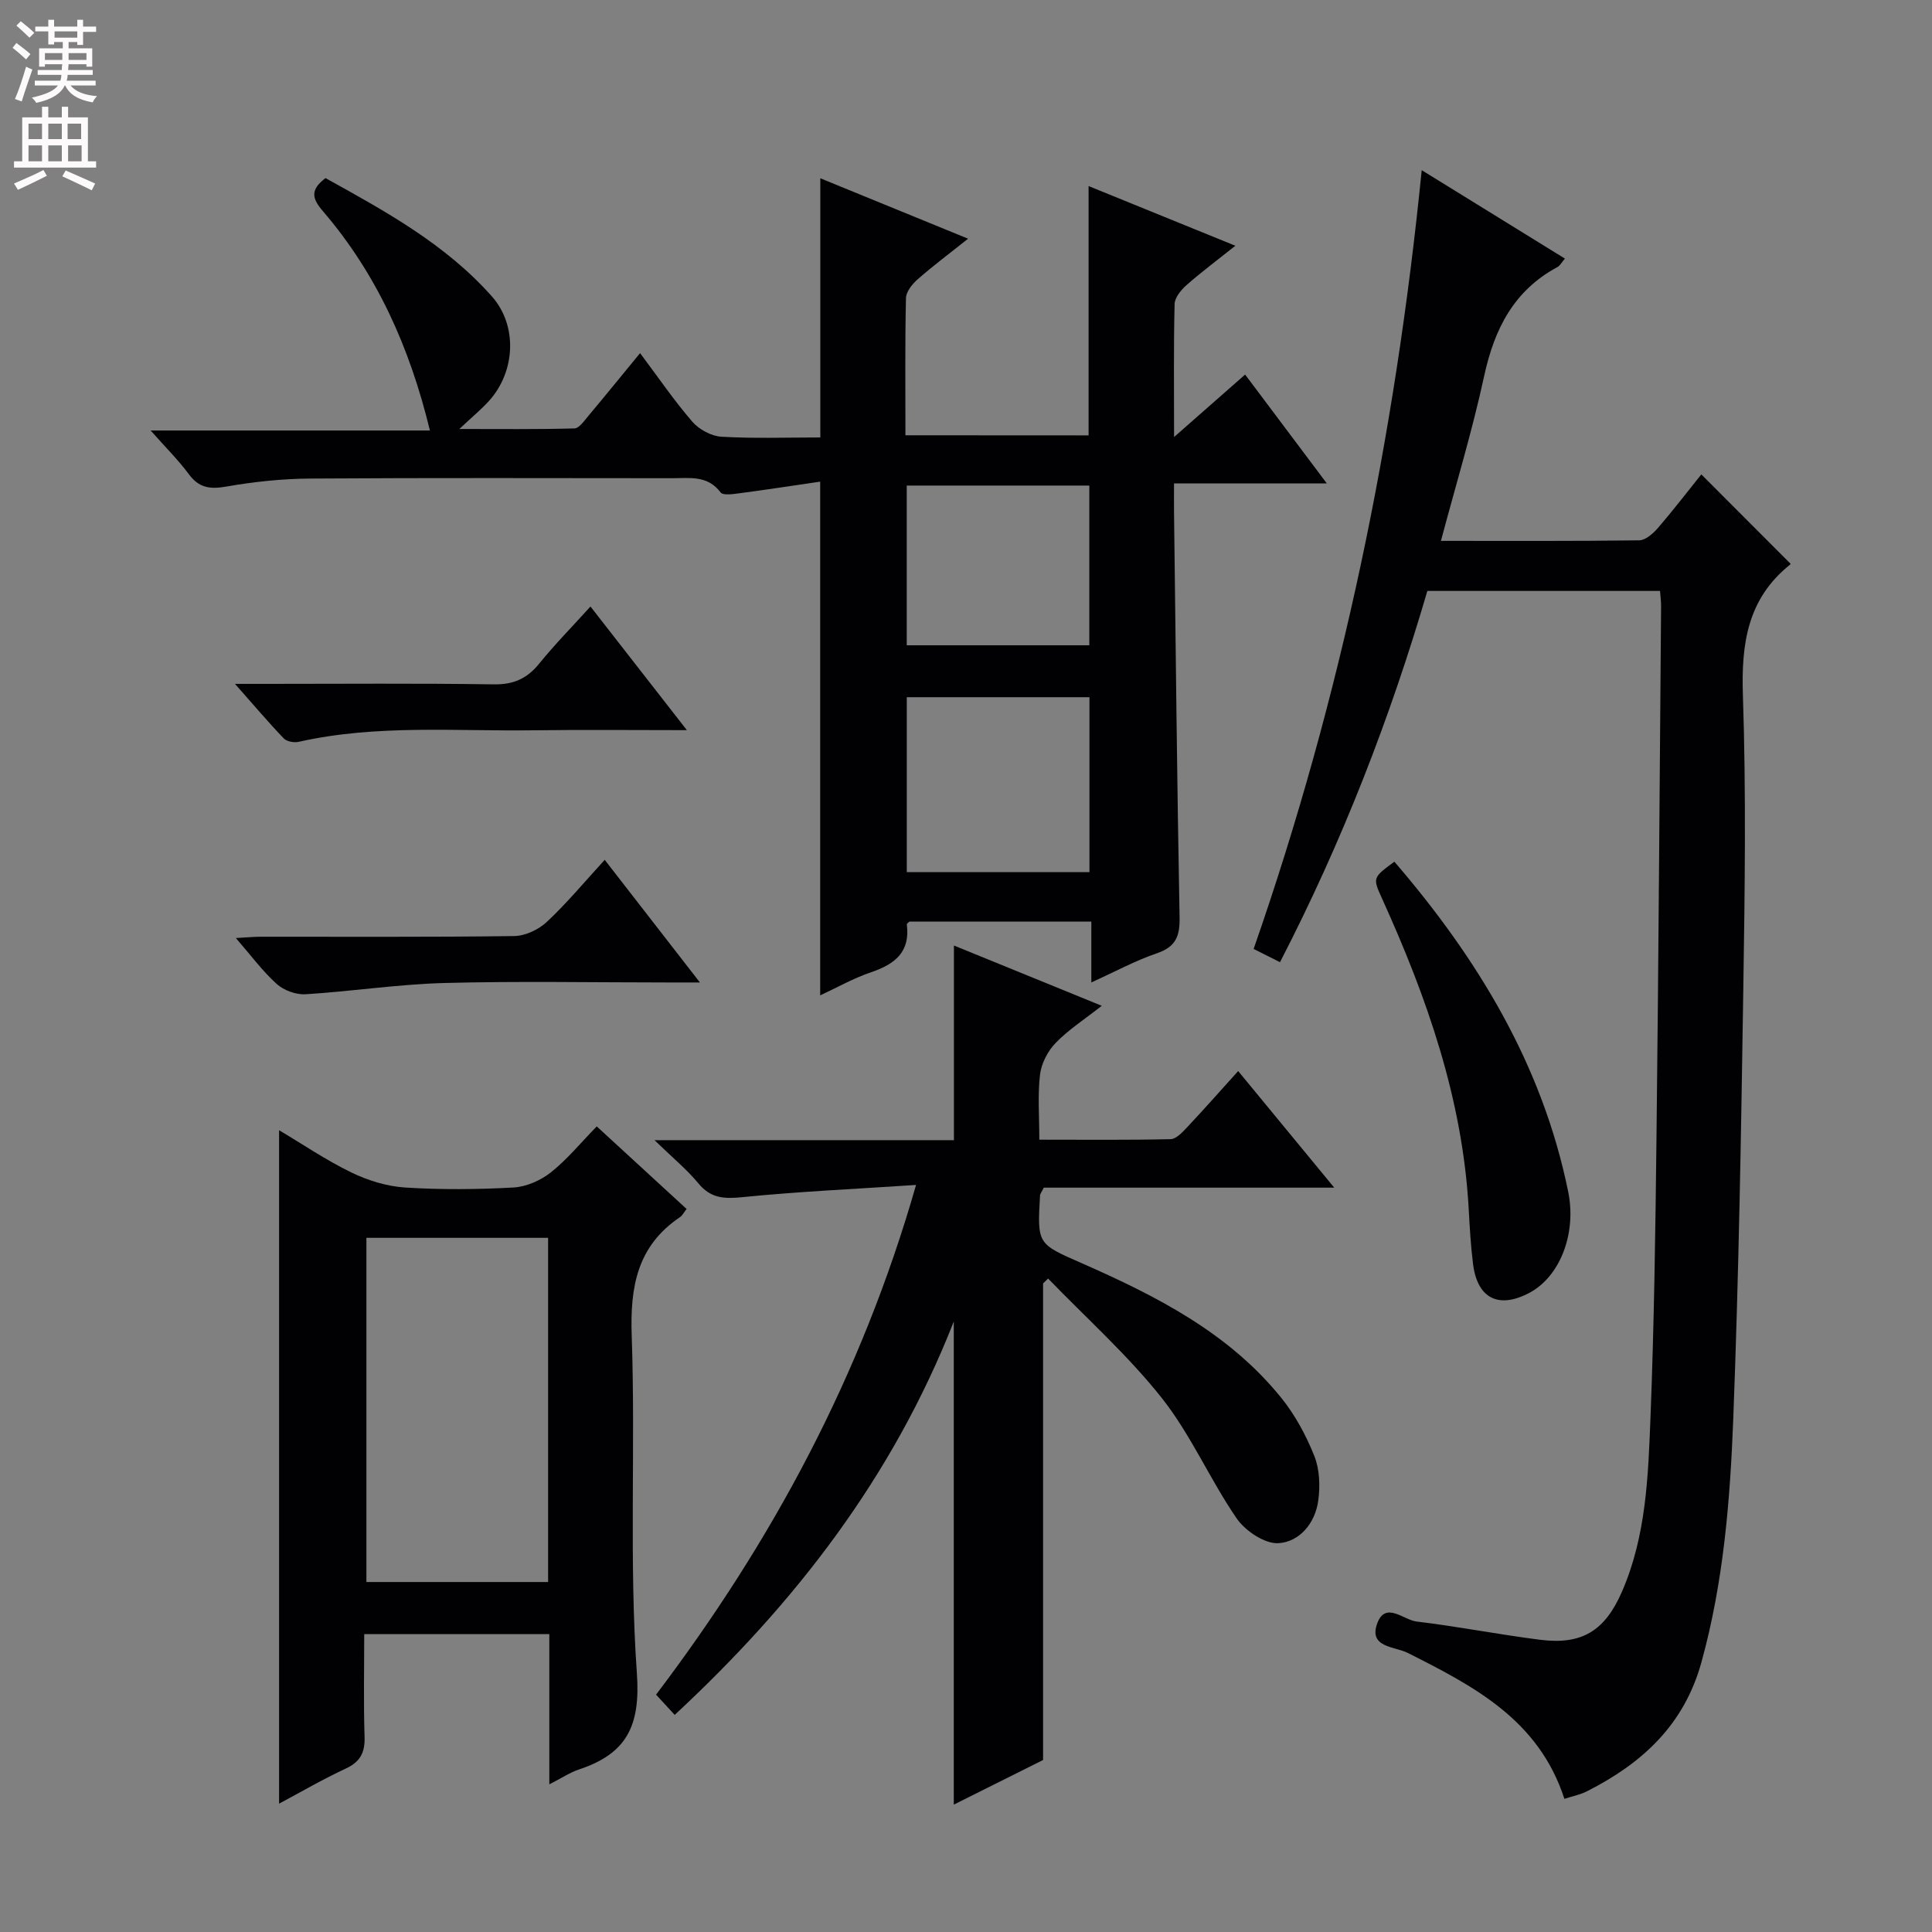 <svg enable-background="new 0 0 400 400" viewBox="0 0 400 400" xmlns="http://www.w3.org/2000/svg"><rect x="0" y="0" width="400" height="400" fill="#808080" stroke="none"/><g fill="#010103"><path d="m225.38 90.14c0-17.26 0-34.03 0-51.62 9.89 4.02 19.73 8.02 30.39 12.36-3.84 3.06-7.11 5.49-10.15 8.18-1.12.99-2.4 2.56-2.43 3.89-.22 8.78-.11 17.56-.11 27.53 5.34-4.69 9.85-8.66 14.71-12.93 5.54 7.38 10.89 14.51 16.91 22.53-11.03 0-21.04 0-31.63 0 0 2.4-.02 4.18 0 5.95.35 27.97.62 55.95 1.15 83.92.07 3.91-.8 6.08-4.68 7.41-4.48 1.53-8.71 3.83-13.59 6.04 0-4.59 0-8.39 0-12.59-12.72 0-25.13 0-37.67 0-.11.12-.55.39-.53.6.73 5.7-2.48 8.21-7.37 9.87-3.73 1.27-7.21 3.25-10.57 4.8 0-35.38 0-70.42 0-106.36-5.55.81-11.07 1.66-16.61 2.39-1.35.18-3.5.52-4.01-.16-2.7-3.6-6.41-2.94-10.01-2.94-25-.01-49.99-.1-74.99.07-5.79.04-11.63.66-17.34 1.66-3.37.59-5.66.28-7.76-2.57-2.16-2.92-4.77-5.5-7.9-9.04h57.82c-4.19-17.28-11.02-32.44-22.17-45.43-2.24-2.61-2.67-4.37.55-6.83 12.28 6.81 24.83 13.64 34.46 24.51 5.31 6 4.88 15.44-.5 21.5-1.64 1.85-3.59 3.43-6.25 5.94 8.51 0 16.18.09 23.83-.12.98-.03 2.02-1.56 2.85-2.55 3.52-4.2 6.97-8.45 10.74-13.04 3.74 4.98 7.02 9.8 10.8 14.18 1.4 1.62 3.95 3.01 6.05 3.13 6.78.39 13.61.15 20.47.15 0-18.09 0-35.75 0-53.66 9.89 4.04 19.97 8.17 30.59 12.51-3.76 3-7.21 5.57-10.43 8.4-1.13.99-2.4 2.57-2.43 3.91-.21 9.31-.11 18.63-.11 28.39 12.84.02 25.37.02 37.92.02zm.18 90.42c0-12.42 0-24.3 0-36.21-12.78 0-25.18 0-37.82 0v36.21zm-37.83-46.96h37.8c0-11.3 0-22.2 0-33.07-12.81 0-25.21 0-37.8 0z"/><path d="m323.89 372.43c-5.32-16.41-18.81-23.34-32.44-30.22-2.66-1.34-8.27-1.08-6.25-6.25 1.72-4.41 5.42-.56 8.08-.24 8.57 1.02 17.05 2.7 25.61 3.78 8.62 1.08 13.37-1.82 16.92-9.96 5.03-11.55 5.43-23.95 5.91-36.2.75-19.3 1.02-38.61 1.24-57.93.42-36.64.65-73.28.95-109.92.01-.97-.13-1.93-.22-3.14-16.04 0-31.81 0-48.17 0-7.67 26.22-17.58 51.82-30.51 76.86-1.86-.93-3.53-1.77-5.46-2.74 18.21-52.26 29.27-105.75 34.8-161.24 10.08 6.22 19.74 12.19 29.65 18.31-.71.82-1.03 1.48-1.56 1.76-9.04 4.86-13.05 12.83-15.16 22.55-2.45 11.31-5.83 22.41-8.95 34.13 14.11 0 27.58.07 41.05-.11 1.31-.02 2.87-1.4 3.86-2.54 3.15-3.65 6.08-7.48 9-11.11 6.2 6.21 12.31 12.32 18.47 18.49.04-.07 0 .12-.12.21-8.79 7.04-10.1 16.34-9.74 27.05.68 20.31.39 40.66.08 60.99-.45 29.62-.94 59.26-2.08 88.86-.65 16.9-2.02 33.79-6.58 50.3-3.59 13.02-12.26 20.93-23.65 26.72-1.41.73-3.04 1.04-4.73 1.59z"/><path d="m139.69 355.05c-1.53-1.66-2.63-2.86-3.86-4.19 23.99-31.68 42.5-65.94 53.83-105.53-12.61.84-24.32 1.36-35.97 2.53-3.78.38-6.53.25-9.09-2.85-2.39-2.89-5.35-5.32-9.09-8.95h61.99c0-13.64 0-26.71 0-40.3 9.94 4.05 19.85 8.09 30.61 12.48-3.59 2.82-6.89 4.94-9.55 7.69-1.63 1.68-2.95 4.23-3.23 6.52-.51 4.24-.15 8.58-.15 13.51 9.33 0 18.27.1 27.19-.11 1.18-.03 2.47-1.47 3.45-2.5 3.52-3.75 6.92-7.6 10.53-11.6 6.58 7.99 12.92 15.68 19.89 24.14-20.6 0-40.55 0-60.14 0-.5 1.01-.75 1.29-.77 1.58-.59 10.15-.53 10.03 8.56 14.03 15.46 6.8 30.47 14.4 41.36 27.88 2.88 3.56 5.16 7.79 6.86 12.05 1.11 2.77 1.23 6.22.82 9.24-.62 4.65-3.84 8.56-8.24 8.83-2.83.17-6.87-2.54-8.66-5.14-5.53-8.05-9.46-17.29-15.48-24.9-7.04-8.89-15.63-16.55-23.55-24.75-.35.34-.69.67-1.04 1.01v98.67c-5.52 2.76-11.86 5.93-18.49 9.24 0-33.39 0-66.23 0-100.02-12.65 32.22-32.79 58.23-57.78 81.44z"/><path d="m113.73 369.43c0-10.91 0-20.86 0-31.11-12.77 0-25.18 0-38.32 0 0 7.06-.16 14.17.07 21.26.11 3.28-.89 5.19-3.92 6.6-4.76 2.21-9.32 4.87-13.78 7.25 0-46.58 0-92.75 0-139.43 4.8 2.85 9.69 6.18 14.95 8.74 3.42 1.66 7.35 2.88 11.12 3.12 7.46.48 14.99.41 22.46 0 2.66-.15 5.62-1.46 7.74-3.13 3.36-2.66 6.13-6.07 9.5-9.52 6.36 5.84 12.43 11.42 18.6 17.09-.56.71-.86 1.35-1.36 1.69-8.85 5.97-10.36 14.39-10 24.57.81 23.29-.57 46.68 1.07 69.89.78 11.02-2.22 16.64-11.96 19.89-1.84.6-3.5 1.73-6.17 3.09zm-37.87-113.15v71.26h37.62c0-23.95 0-47.5 0-71.26-12.62 0-24.9 0-37.62 0z"/><path d="m288.69 178.4c17.23 20.03 30.64 42.05 35.99 68.34 1.77 8.72-1.74 17.59-8.04 20.93-6.35 3.37-10.76 1.18-11.66-5.95-.48-3.78-.69-7.6-.9-11.41-1.26-22.75-8.65-43.79-17.95-64.29-1.95-4.3-1.93-4.3 2.56-7.62z"/><path d="m125.2 178.02c6.6 8.5 12.76 16.43 19.71 25.39-3.02 0-4.76 0-6.51 0-15.48 0-30.97-.3-46.44.11-9.58.26-19.13 1.74-28.71 2.33-1.97.12-4.5-.81-5.97-2.14-2.93-2.64-5.31-5.89-8.45-9.5 2.11-.11 3.65-.27 5.19-.27 17.48-.02 34.96.1 52.43-.14 2.29-.03 5.04-1.32 6.74-2.91 4.11-3.83 7.71-8.18 12.01-12.87z"/><path d="m142.21 151.17c-11.39 0-21.52-.11-31.64.03-16.27.22-32.62-1.24-48.74 2.39-.95.21-2.46-.06-3.08-.71-3.17-3.3-6.13-6.81-10.1-11.29h6.62c15.66 0 31.31-.14 46.97.1 4.09.06 6.88-1.19 9.39-4.29 3.23-3.98 6.85-7.66 10.62-11.83 6.57 8.41 12.84 16.46 19.96 25.6z"/></g><path d="m2.6 9.9.8-1c.9.7 1.9 1.4 2.9 2.3l-.9 1.1c-1.1-1-2-1.8-2.8-2.4zm.5 10.6c.9-2.1 1.6-4.3 2.3-6.7.4.2.8.4 1.3.6-.7 2.1-1.5 4.3-2.2 6.6zm.3-15.2.9-.9c1 .8 2 1.6 2.8 2.4l-1 1c-.9-.9-1.8-1.7-2.7-2.5zm12.6-1.2h1.2v1.4h2.7v1.1h-2.7v2.7h-1.2v-.6h-1.8v1.3h4.9v3.8h-1.2v-.5h-3.7c0 .4-.1.9-.1 1.2h5.1v1h-5.2c0 .5-.1.9-.2 1.2h6v1h-5.2c1.1 1.3 2.9 2 5.5 2.2-.4.4-.7.8-.9 1.3-2.9-.5-4.8-1.6-5.7-3.5h-.1c-.8 1.7-2.7 2.9-5.9 3.6-.2-.4-.6-.8-.9-1.1 2.8-.6 4.6-1.4 5.4-2.5h-4.8v-1h5.3c.1-.3.2-.7.2-1.2h-4.9v-1h5c0-.4 0-.8.1-1.2h-3.6v.5h-1.2v-3.8h4.9v-1.3h-1.8v.5h-1.2v-2.7h-2.7v-1h2.7v-1.4h1.2v1.4h4.8zm-6.7 8.3h3.6c0-.4 0-.9 0-1.4h-3.6zm1.9-4.6h4.8v-1.3h-4.7v1.3zm6.7 3.2h-3.7v1.4h3.7z" fill="#fcfafa"/><path d="m8.7 22.1h1.3v2.2h2.8v-2.2h1.3v2.2h4.1v9.1h1.7v1.3h-17v-1.3h1.7v-9.1h4.1zm.3 13.1.7 1.2c-1.8.9-3.8 1.9-6 2.9-.2-.4-.5-.8-.8-1.3 2.3-1 4.4-1.9 6.1-2.8zm-3.1-6.4h2.8v-3.2h-2.8zm0 4.6h2.8v-3.3h-2.8zm4.1-4.6h2.8v-3.2h-2.8zm0 4.6h2.8v-3.3h-2.8zm3.6 1.9c2.1.9 4.1 1.8 6.1 2.7l-.7 1.4c-2.2-1.1-4.2-2-6.1-2.9zm3.2-9.7h-2.8v3.2h2.8zm-2.7 7.8h2.8v-3.3h-2.8z" fill="#fcfafa"/></svg>